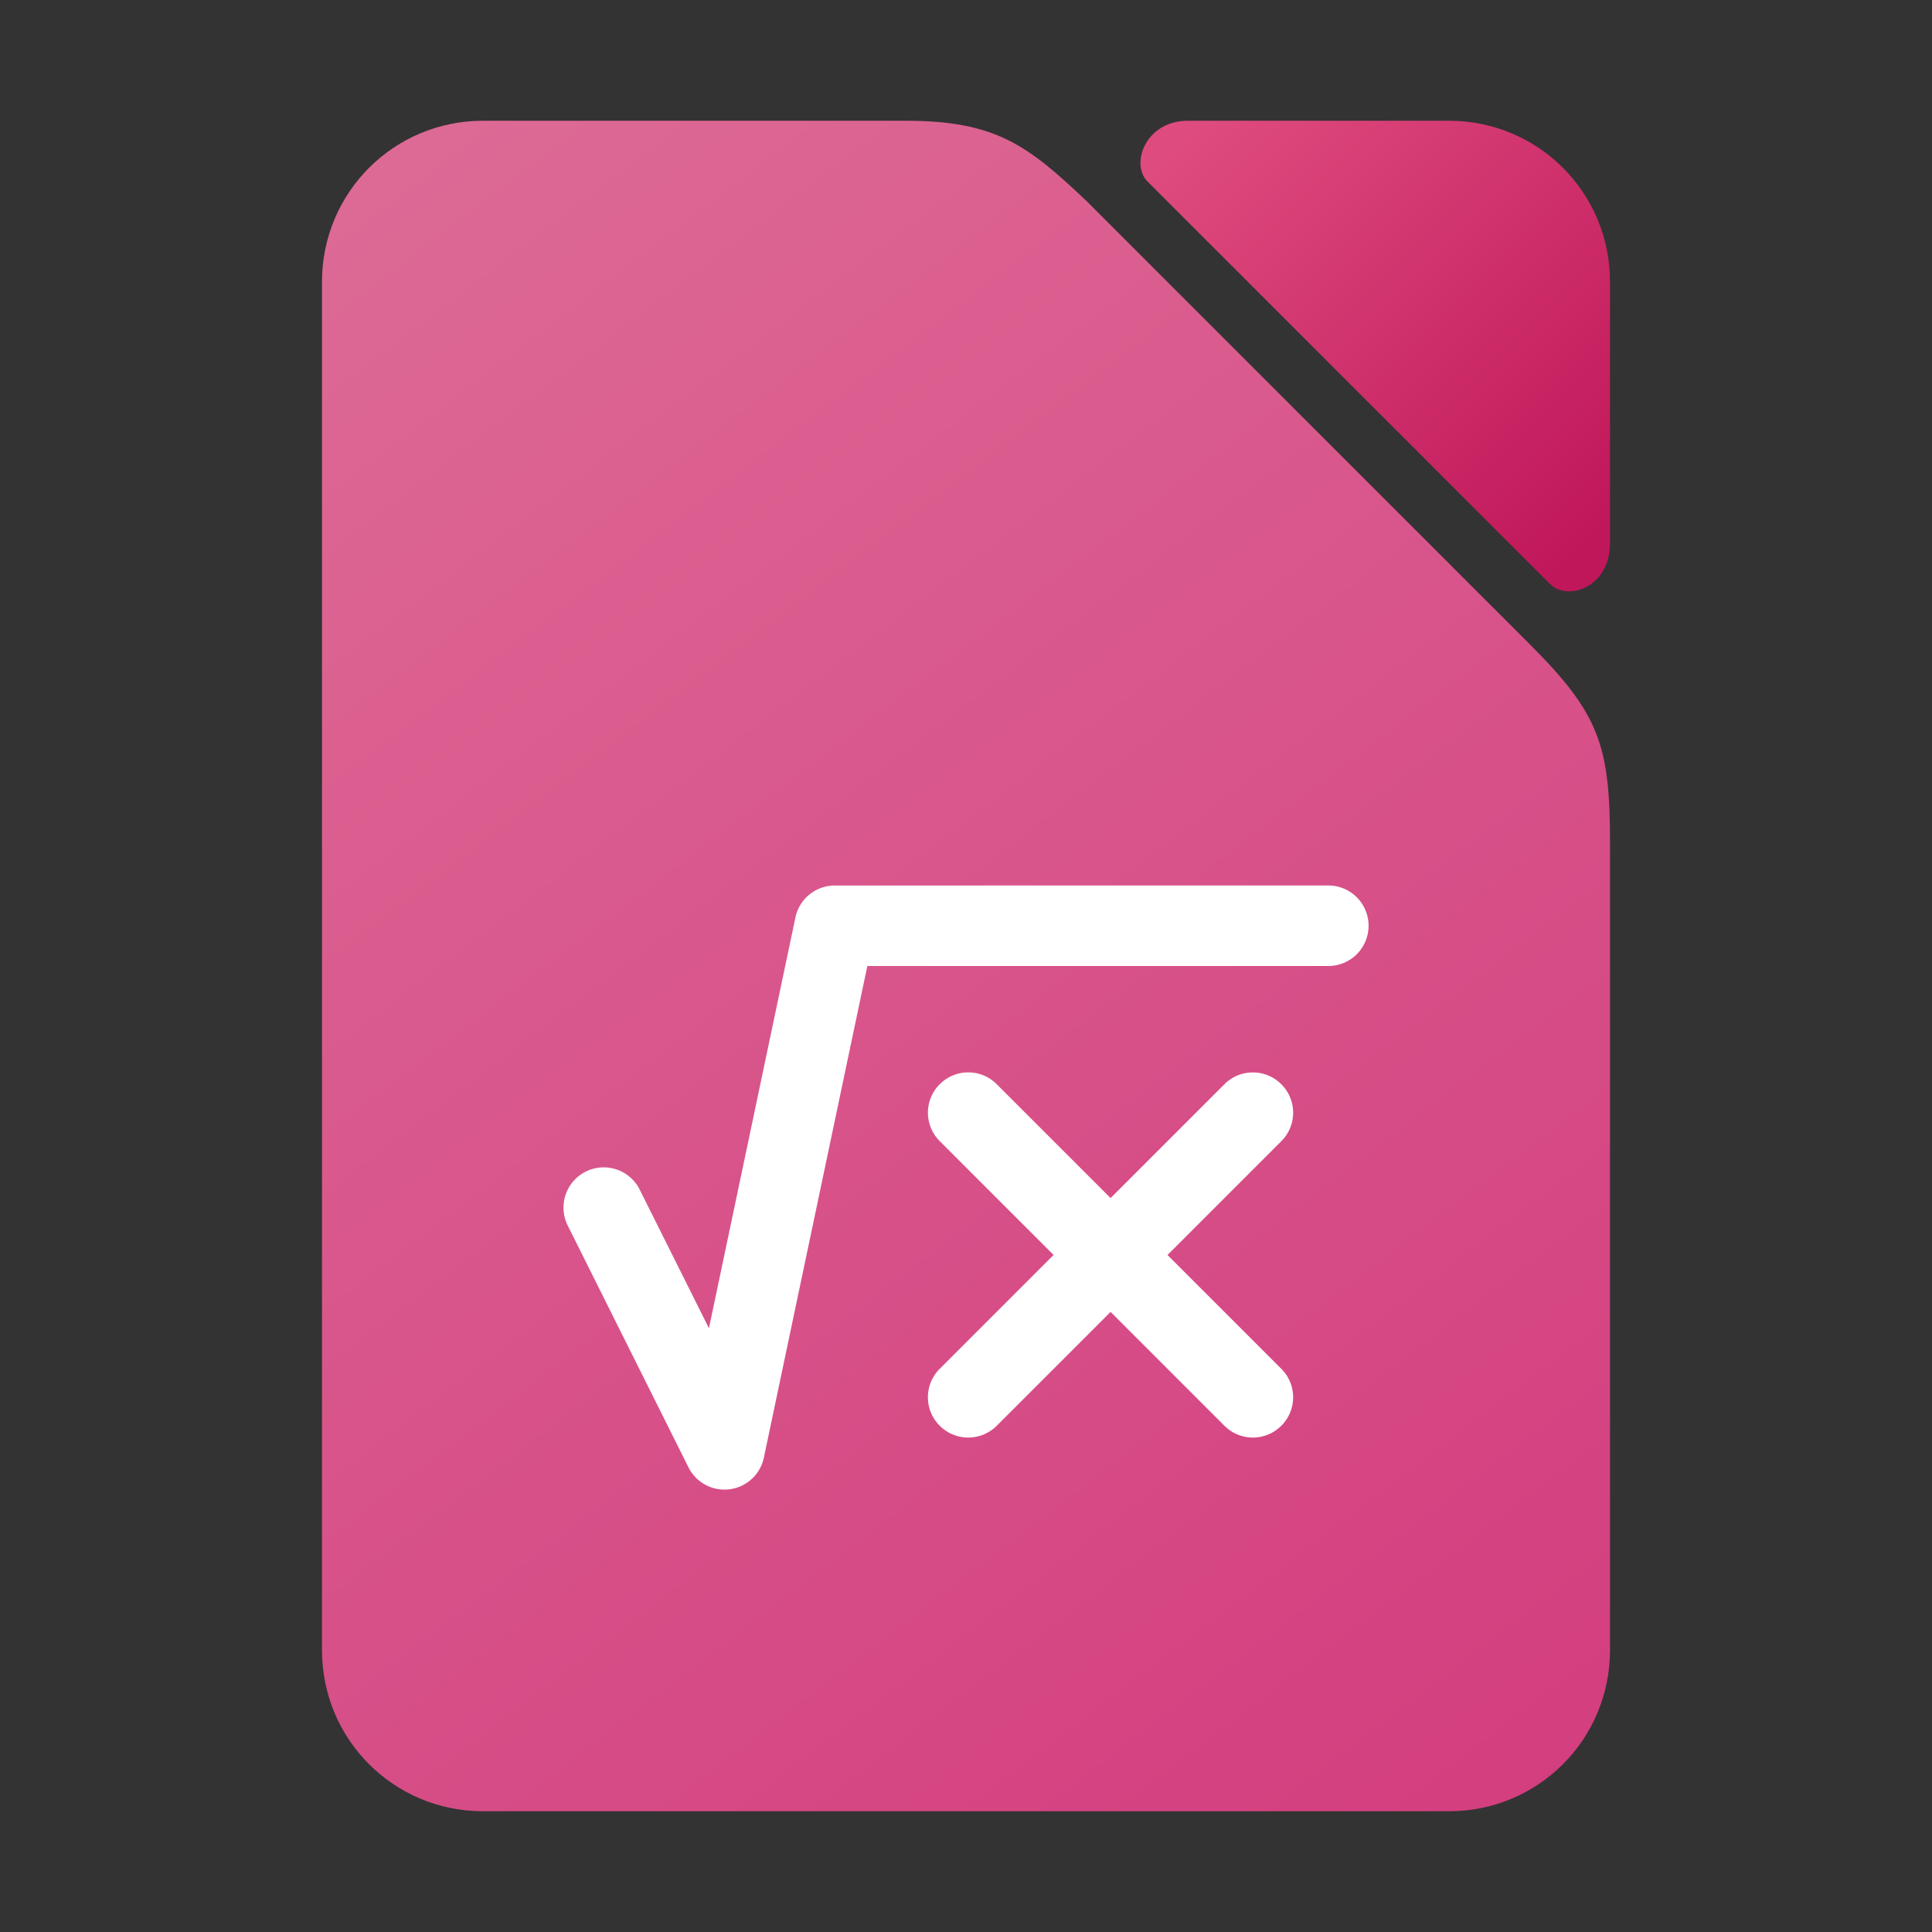 <?xml version="1.0" encoding="UTF-8" standalone="no"?>
<!-- Created with Inkscape (http://www.inkscape.org/) -->

<svg
   width="48"
   height="48"
   viewBox="0 0 48 48"
   version="1.1"
   id="svg2112"
   inkscape:version="1.3.2 (1:1.3.2+202311252150+091e20ef0f)"
   sodipodi:docname="libreoffice-math.svg"
   xmlns:inkscape="http://www.inkscape.org/namespaces/inkscape"
   xmlns:sodipodi="http://sodipodi.sourceforge.net/DTD/sodipodi-0.dtd"
   xmlns:xlink="http://www.w3.org/1999/xlink"
   xmlns="http://www.w3.org/2000/svg"
   xmlns:svg="http://www.w3.org/2000/svg">
  <rect x="0" y="0" width="48" height="48" fill="#333333" stroke="none"/>
  <sodipodi:namedview
     id="namedview2114"
     pagecolor="#ffffff"
     bordercolor="#000000"
     borderopacity="0.25"
     inkscape:showpageshadow="2"
     inkscape:pageopacity="0.0"
     inkscape:pagecheckerboard="0"
     inkscape:deskcolor="#d1d1d1"
     inkscape:document-units="px"
     showgrid="false"
     inkscape:zoom="16.895833"
     inkscape:cx="24"
     inkscape:cy="24"
     inkscape:window-width="1920"
     inkscape:window-height="1008"
     inkscape:window-x="0"
     inkscape:window-y="0"
     inkscape:window-maximized="1"
     inkscape:current-layer="svg2112" />
  <defs
     id="defs2109">
    <linearGradient
       inkscape:collect="always"
       xlink:href="#linearGradient2"
       id="linearGradient3173"
       x1="3.175"
       y1="1.058"
       x2="11.642"
       y2="12.171"
       gradientUnits="userSpaceOnUse"
       gradientTransform="matrix(3.78,0,0,3.78,-4,-1)" />
    <linearGradient
       inkscape:collect="always"
       xlink:href="#linearGradient4"
       id="linearGradient9471"
       gradientUnits="userSpaceOnUse"
       gradientTransform="translate(-14,-1)"
       x1="54"
       y1="14"
       x2="44"
       y2="4" />
    <linearGradient
       inkscape:collect="always"
       id="linearGradient2">
      <stop
         style="stop-color:#dd6b96;stop-opacity:1;"
         offset="0"
         id="stop1" />
      <stop
         style="stop-color:#d33d7e;stop-opacity:1;"
         offset="1"
         id="stop2" />
    </linearGradient>
    <linearGradient
       inkscape:collect="always"
       id="linearGradient4">
      <stop
         style="stop-color:#c0175a;stop-opacity:1;"
         offset="0"
         id="stop3" />
      <stop
         style="stop-color:#de4b7e;stop-opacity:1;"
         offset="1"
         id="stop4" />
    </linearGradient>
  </defs>
  <path
     id="rect3085"
     style="fill:url(#linearGradient3173);fill-opacity:1;stroke-width:4;stroke-linecap:round;stroke-linejoin:round"
     d="M 12,3 C 9.784,3 8,4.784 8,7 V 41 c 0,2.216 1.784,4 4,4 h 24 c 2.216,0 4,-1.784 4,-4 V 21 c 0.006,-2.483 -0.259,-3.259 -2,-5 L 27,5 C 25.539,3.616 24.749,3 22.5,3 Z"
     sodipodi:nodetypes="ssssssccccs" />
  <path
     id="rect2140"
     style="fill:url(#linearGradient9471);fill-opacity:1;stroke-width:4;stroke-linecap:round;stroke-linejoin:round"
     d="M 28.5,4.5 38.5,14.5 c 0.431,0.447 1.497,0.108 1.5,-1 V 7 c 0,-2.216 -1.784,-4 -4,-4 h -6.5 c -1.032,0.006 -1.418,1.058 -1,1.5 z"
     sodipodi:nodetypes="cccsscc" />
  <path
     id="rect1831"
     style="fill:#ffffff;fill-opacity:1;stroke-width:4;stroke-linecap:round;stroke-linejoin:round"
     d="M -0.888 30.225 A 1 1 0 0 0 -2.146 30.093 L -10.88 35.789 L -9.662 32.14 A 1 1 0 0 0 -10.294 30.872 A 1 1 0 0 0 -11.558 31.509 L -13.682 37.87 A 1 1 0 0 0 -12.185 39.025 L -1.733 32.208 L 6.363 40.304 A 1 1 0 0 0 7.777 40.309 A 1 1 0 0 0 7.777 38.889 L -0.888 30.225 z M -1.829 35.85 C -2.009 35.669 -2.261 35.557 -2.538 35.557 C -3.092 35.557 -3.538 36.003 -3.538 36.557 L -3.538 40.556 L -7.538 40.556 C -8.092 40.556 -8.538 41.002 -8.538 41.556 C -8.538 42.11 -8.09 42.558 -7.536 42.558 L -3.537 42.558 L -3.537 46.557 C -3.537 47.111 -3.091 47.557 -2.537 47.557 C -1.983 47.557 -1.537 47.111 -1.537 46.557 L -1.537 42.558 L 2.462 42.558 C 3.016 42.558 3.462 42.112 3.462 41.558 C 3.462 41.004 3.016 40.558 2.462 40.558 L -1.537 40.558 L -1.537 36.558 C -1.537 36.281 -1.648 36.031 -1.829 35.85 z "
     transform="rotate(-45)" />
</svg>
